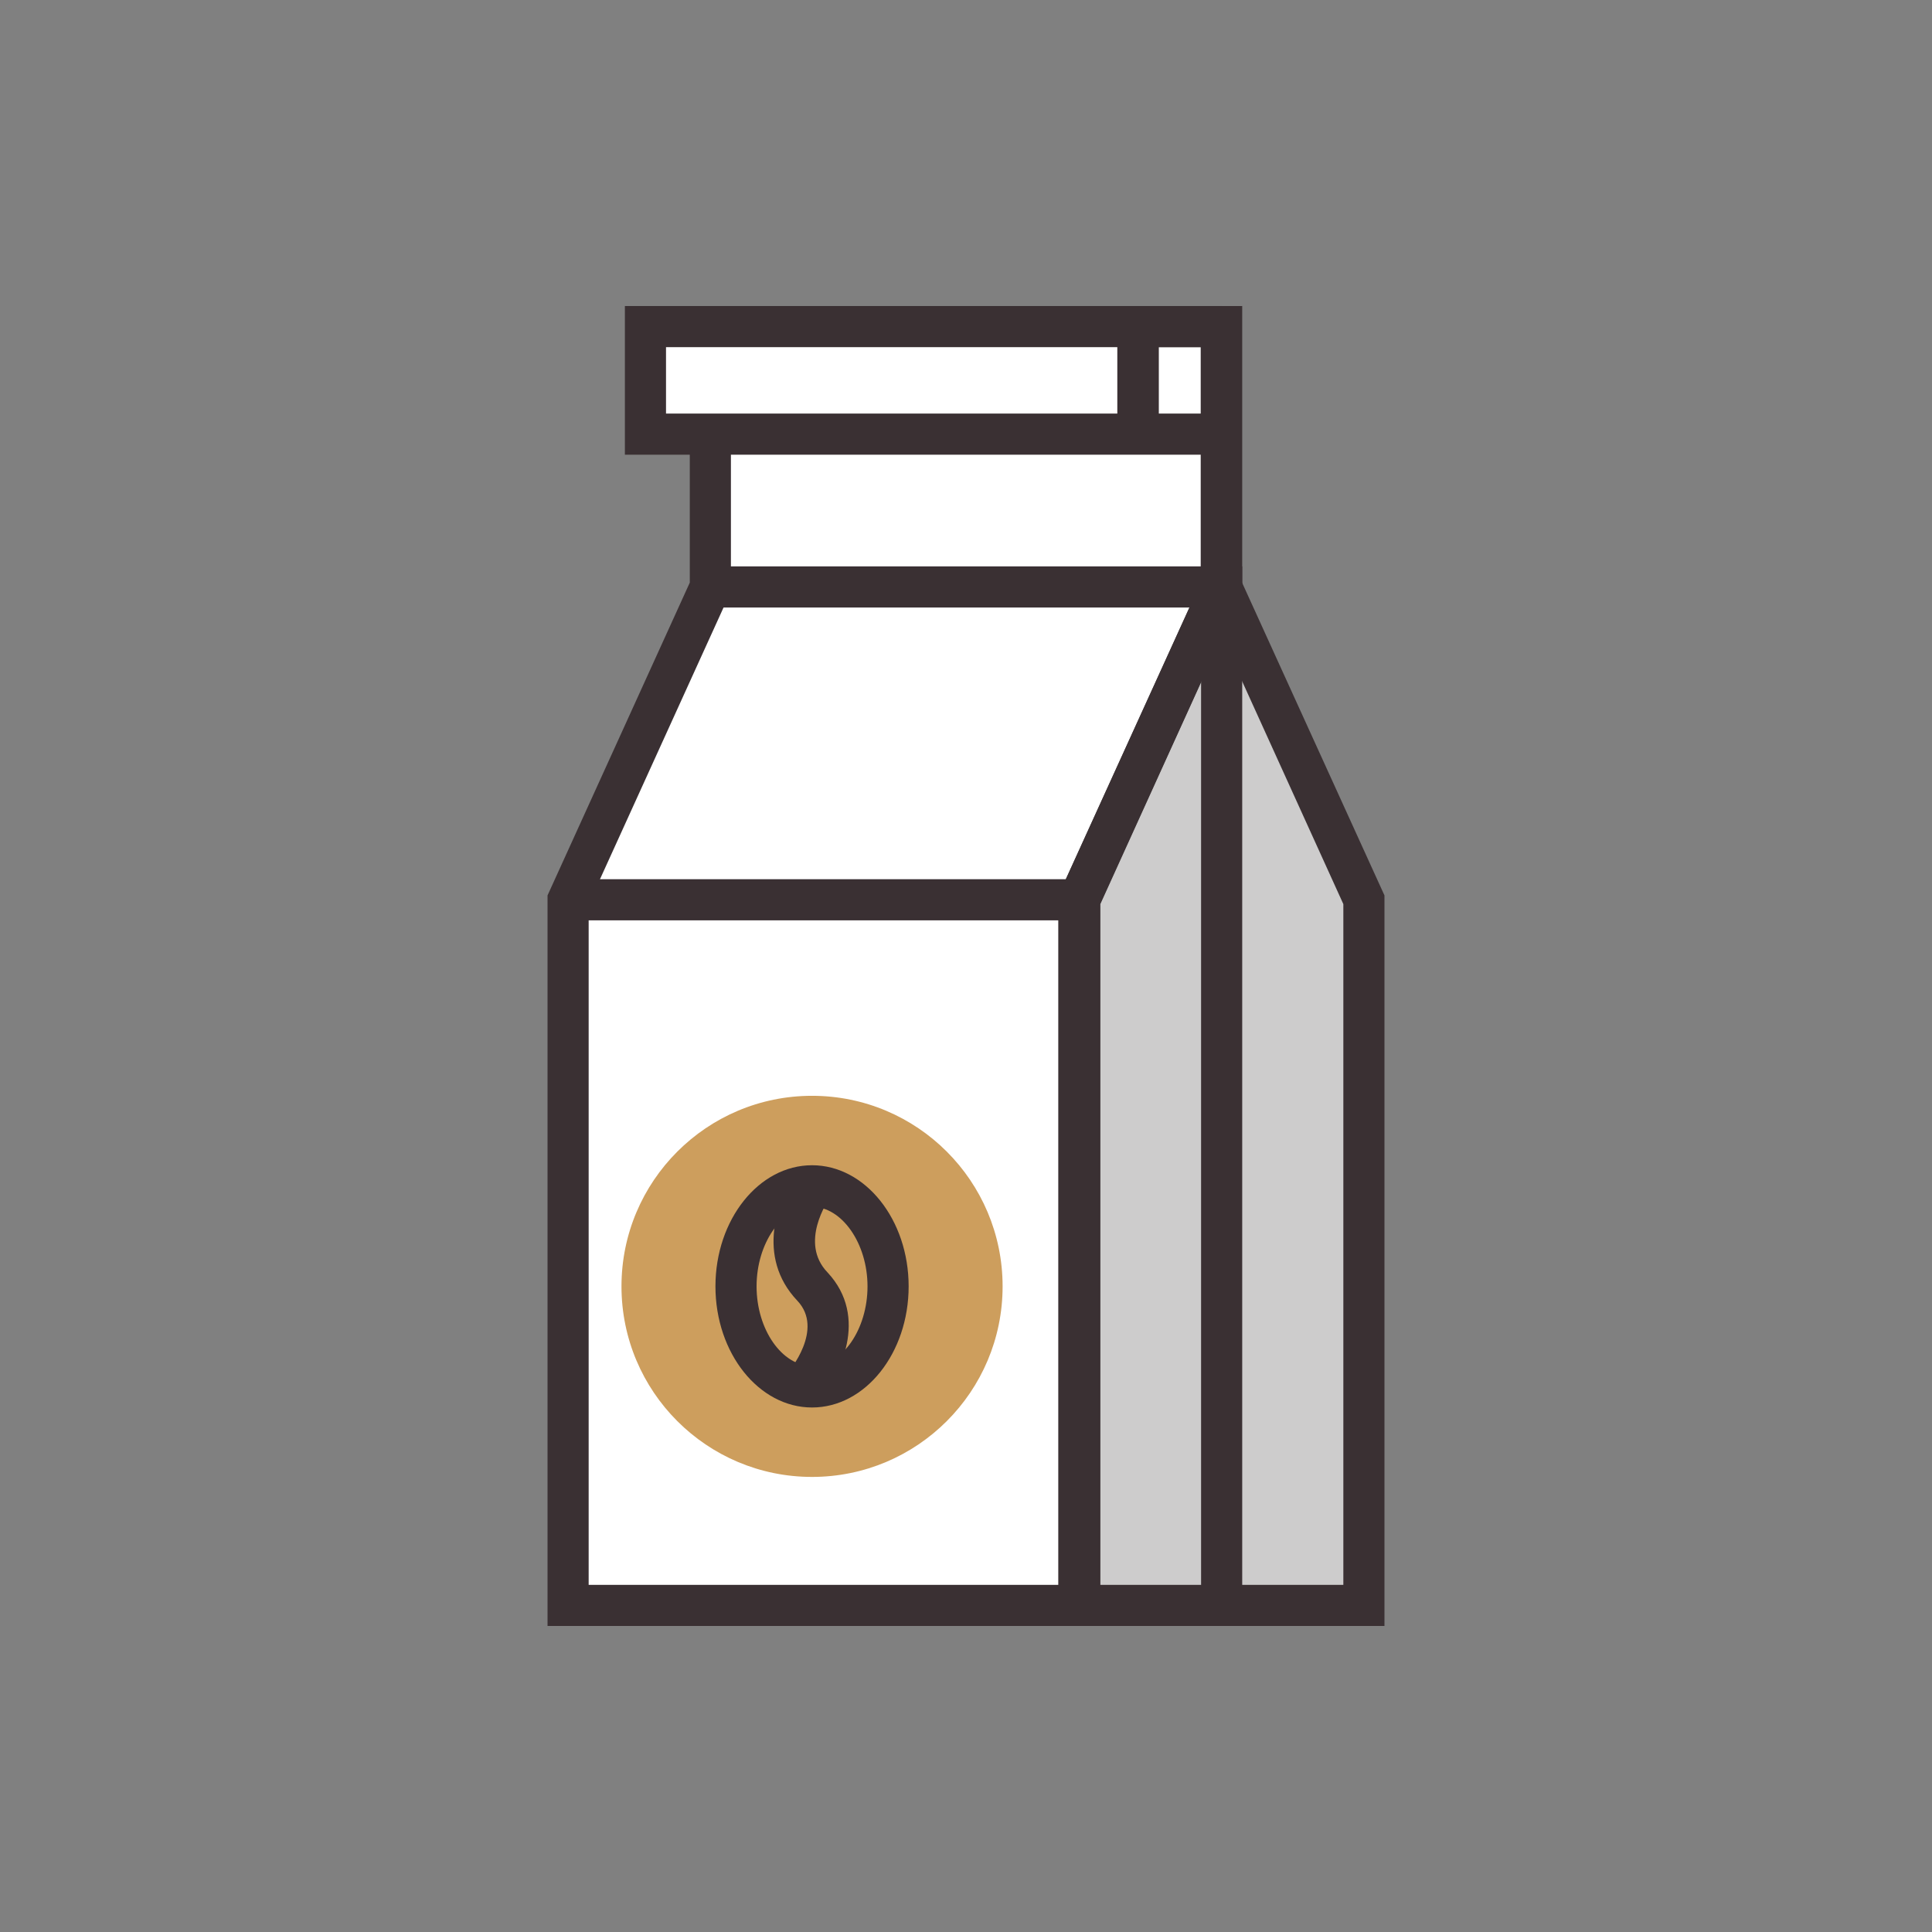 <?xml version="1.0" encoding="utf-8"?>
<!-- Generator: Adobe Illustrator 18.0.0, SVG Export Plug-In . SVG Version: 6.00 Build 0)  -->
<!DOCTYPE svg PUBLIC "-//W3C//DTD SVG 1.1//EN" "http://www.w3.org/Graphics/SVG/1.1/DTD/svg11.dtd">
<svg version="1.1" id="Layer_1" xmlns="http://www.w3.org/2000/svg" xmlns:xlink="http://www.w3.org/1999/xlink" x="0px" y="0px"
	 width="512px" height="512px" viewBox="0 0 512 512" enable-background="new 0 0 512 512" xml:space="preserve">
<rect x="0" y="0" width="512" height="512" fill="#808080" stroke="none"/>
<g>
	<g>
		<polygon fill="#FFFFFF" points="262.2,86.6 234.6,86.6 188.3,86.6 188.3,155.5 150.5,238.4 150.5,425.4 234.6,425.4 262.2,425.4 
			286,425.4 286,238.4 323.7,155.5 323.7,86.6 		"/>
	</g>
	<g>
		<polygon fill="#CDCCCC" points="361.5,238.4 361.5,425.4 286,425.4 286,238.4 323.7,155.5 		"/>
	</g>
	<g>
		<path fill="#3A3033" d="M291.5,430.9H145.1V237.3l37.7-82.9V81.1h146.4v75.6l-37.7,82.9V430.9z M156,420h124.5V237.3l37.7-82.9V92
			H193.7v64.7L156,239.6V420z"/>
	</g>
	<g>
		<path fill="#3A3033" d="M366.9,430.9h-86.4V237.3l43.2-94.9l43.2,94.9V430.9z M291.5,420H356V239.6l-32.2-70.9l-32.2,70.9V420z"/>
	</g>
	<g>
		<polyline fill="#FFFFFF" points="323.7,86.6 301.6,86.6 301.6,115.1 319.9,115.1 171.1,115.1 171.1,86.6 301.6,86.6 		"/>
	</g>
	<g>
		<path fill="#3A3033" d="M319.9,120.5H165.6V81.1h158.2V92h-16.7v17.6h12.8V120.5z M176.5,109.6h119.6V92H176.5V109.6z"/>
	</g>
	<g>
		<polygon fill="#3A3033" points="329.2,425.4 318.3,425.4 318.3,161 188.3,161 188.3,150.1 329.2,150.1 		"/>
	</g>
	<g>
		<rect x="150.5" y="233" fill="#3A3033" width="135.5" height="10.9"/>
	</g>
	<g>
		<circle fill="#CD9E5D" cx="215.2" cy="340.9" r="50.5"/>
	</g>
	<g>
		<g>
			<path fill="#3A3033" d="M215.2,373c-14.1,0-25.6-14.4-25.6-32.1c0-17.7,11.5-32.1,25.6-32.1c14.1,0,25.6,14.4,25.6,32.1
				C240.8,358.6,229.3,373,215.2,373z M215.2,319.8c-8,0-14.7,9.7-14.7,21.1c0,11.4,6.7,21.1,14.7,21.1s14.7-9.7,14.7-21.1
				C229.9,329.5,223.1,319.8,215.2,319.8z"/>
		</g>
		<g>
			<path fill="#3A3033" d="M216.9,371.1l-8.2-7.2c0.4-0.5,9.8-11.6,2.6-19.2c-11.1-11.7-5.1-27-0.5-33.5l8.9,6.4l-4.4-3.2l4.5,3.2
				c-0.3,0.5-8.1,11.7-0.5,19.6C230.4,349.1,222.6,364.6,216.9,371.1z"/>
		</g>
	</g>
</g>
</svg>
